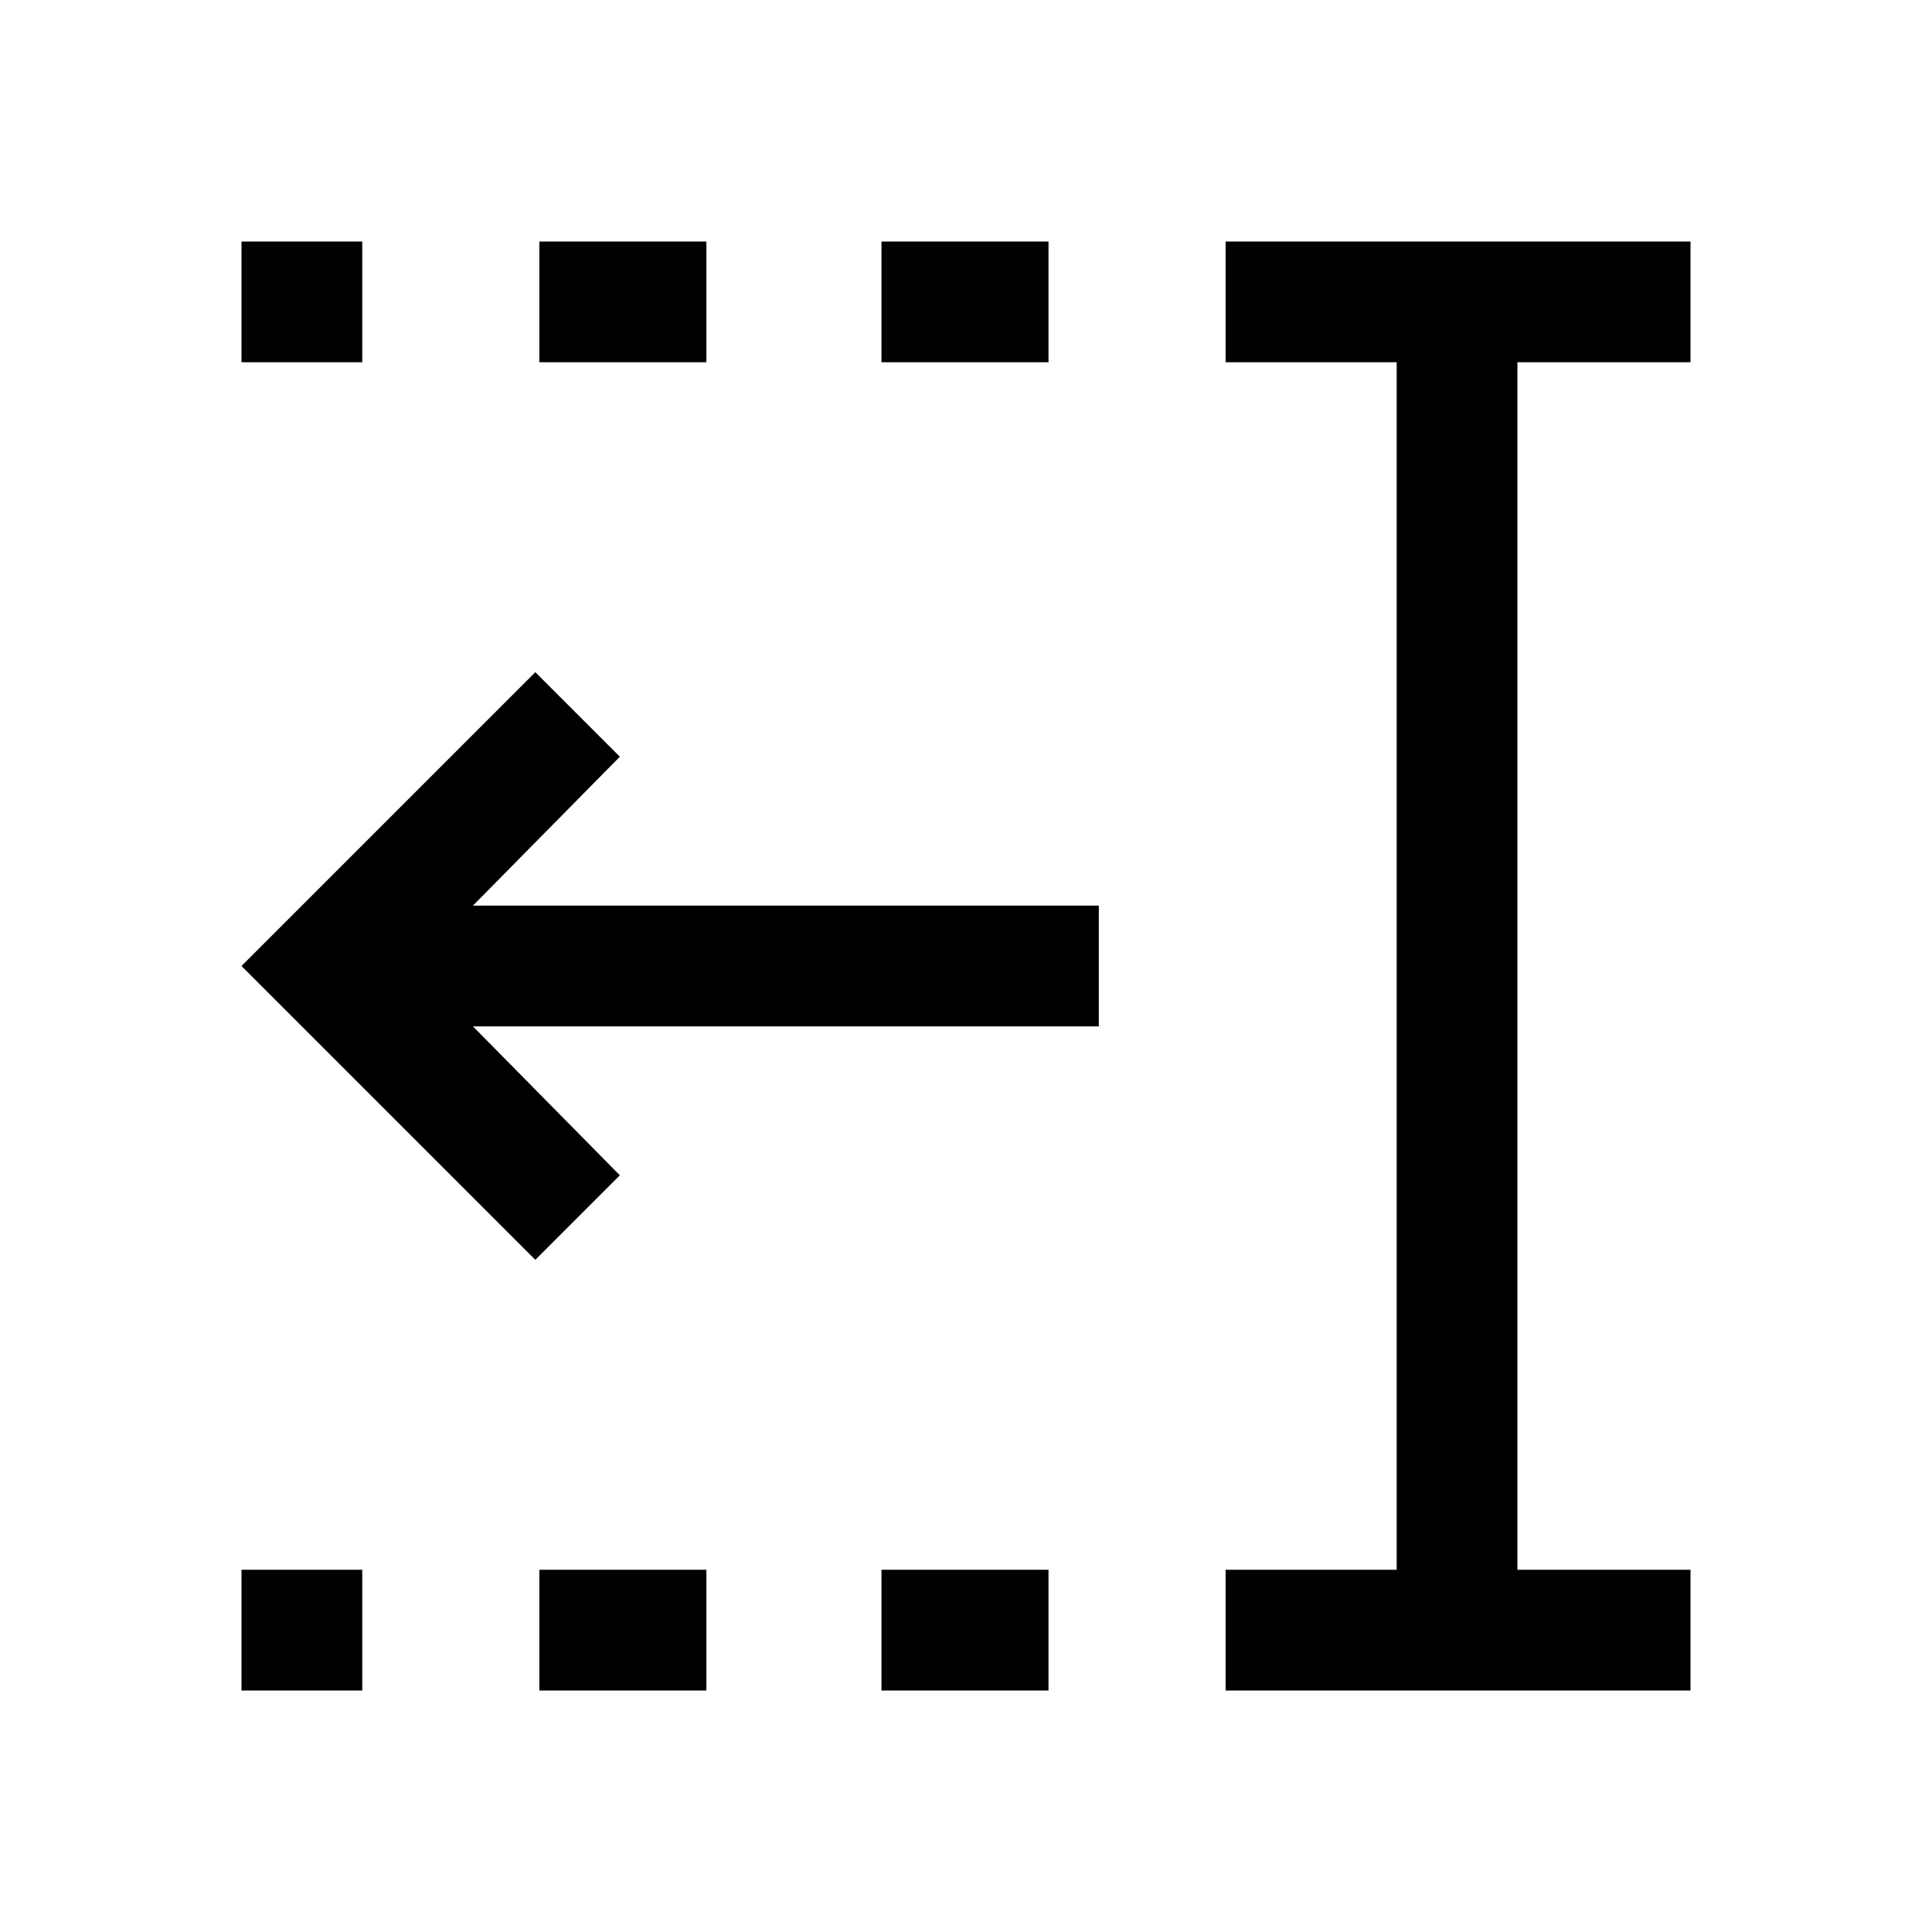 <svg xmlns="http://www.w3.org/2000/svg" height="48" viewBox="0 96 960 960" width="48"><path d="M438 276v-60h83v60h-83Zm0 660v-60h83v60h-83ZM268 276v-60h83v60h-83Zm0 660v-60h83v60h-83ZM120 276v-60h60v60h-60Zm0 660v-60h60v60h-60Zm489 0v-60h85V276h-85v-60h231v60h-86v600h86v60H609ZM266 722 120 576l146-146 42 42-73 74h311v60H235l73 74-42 42Z"/></svg>